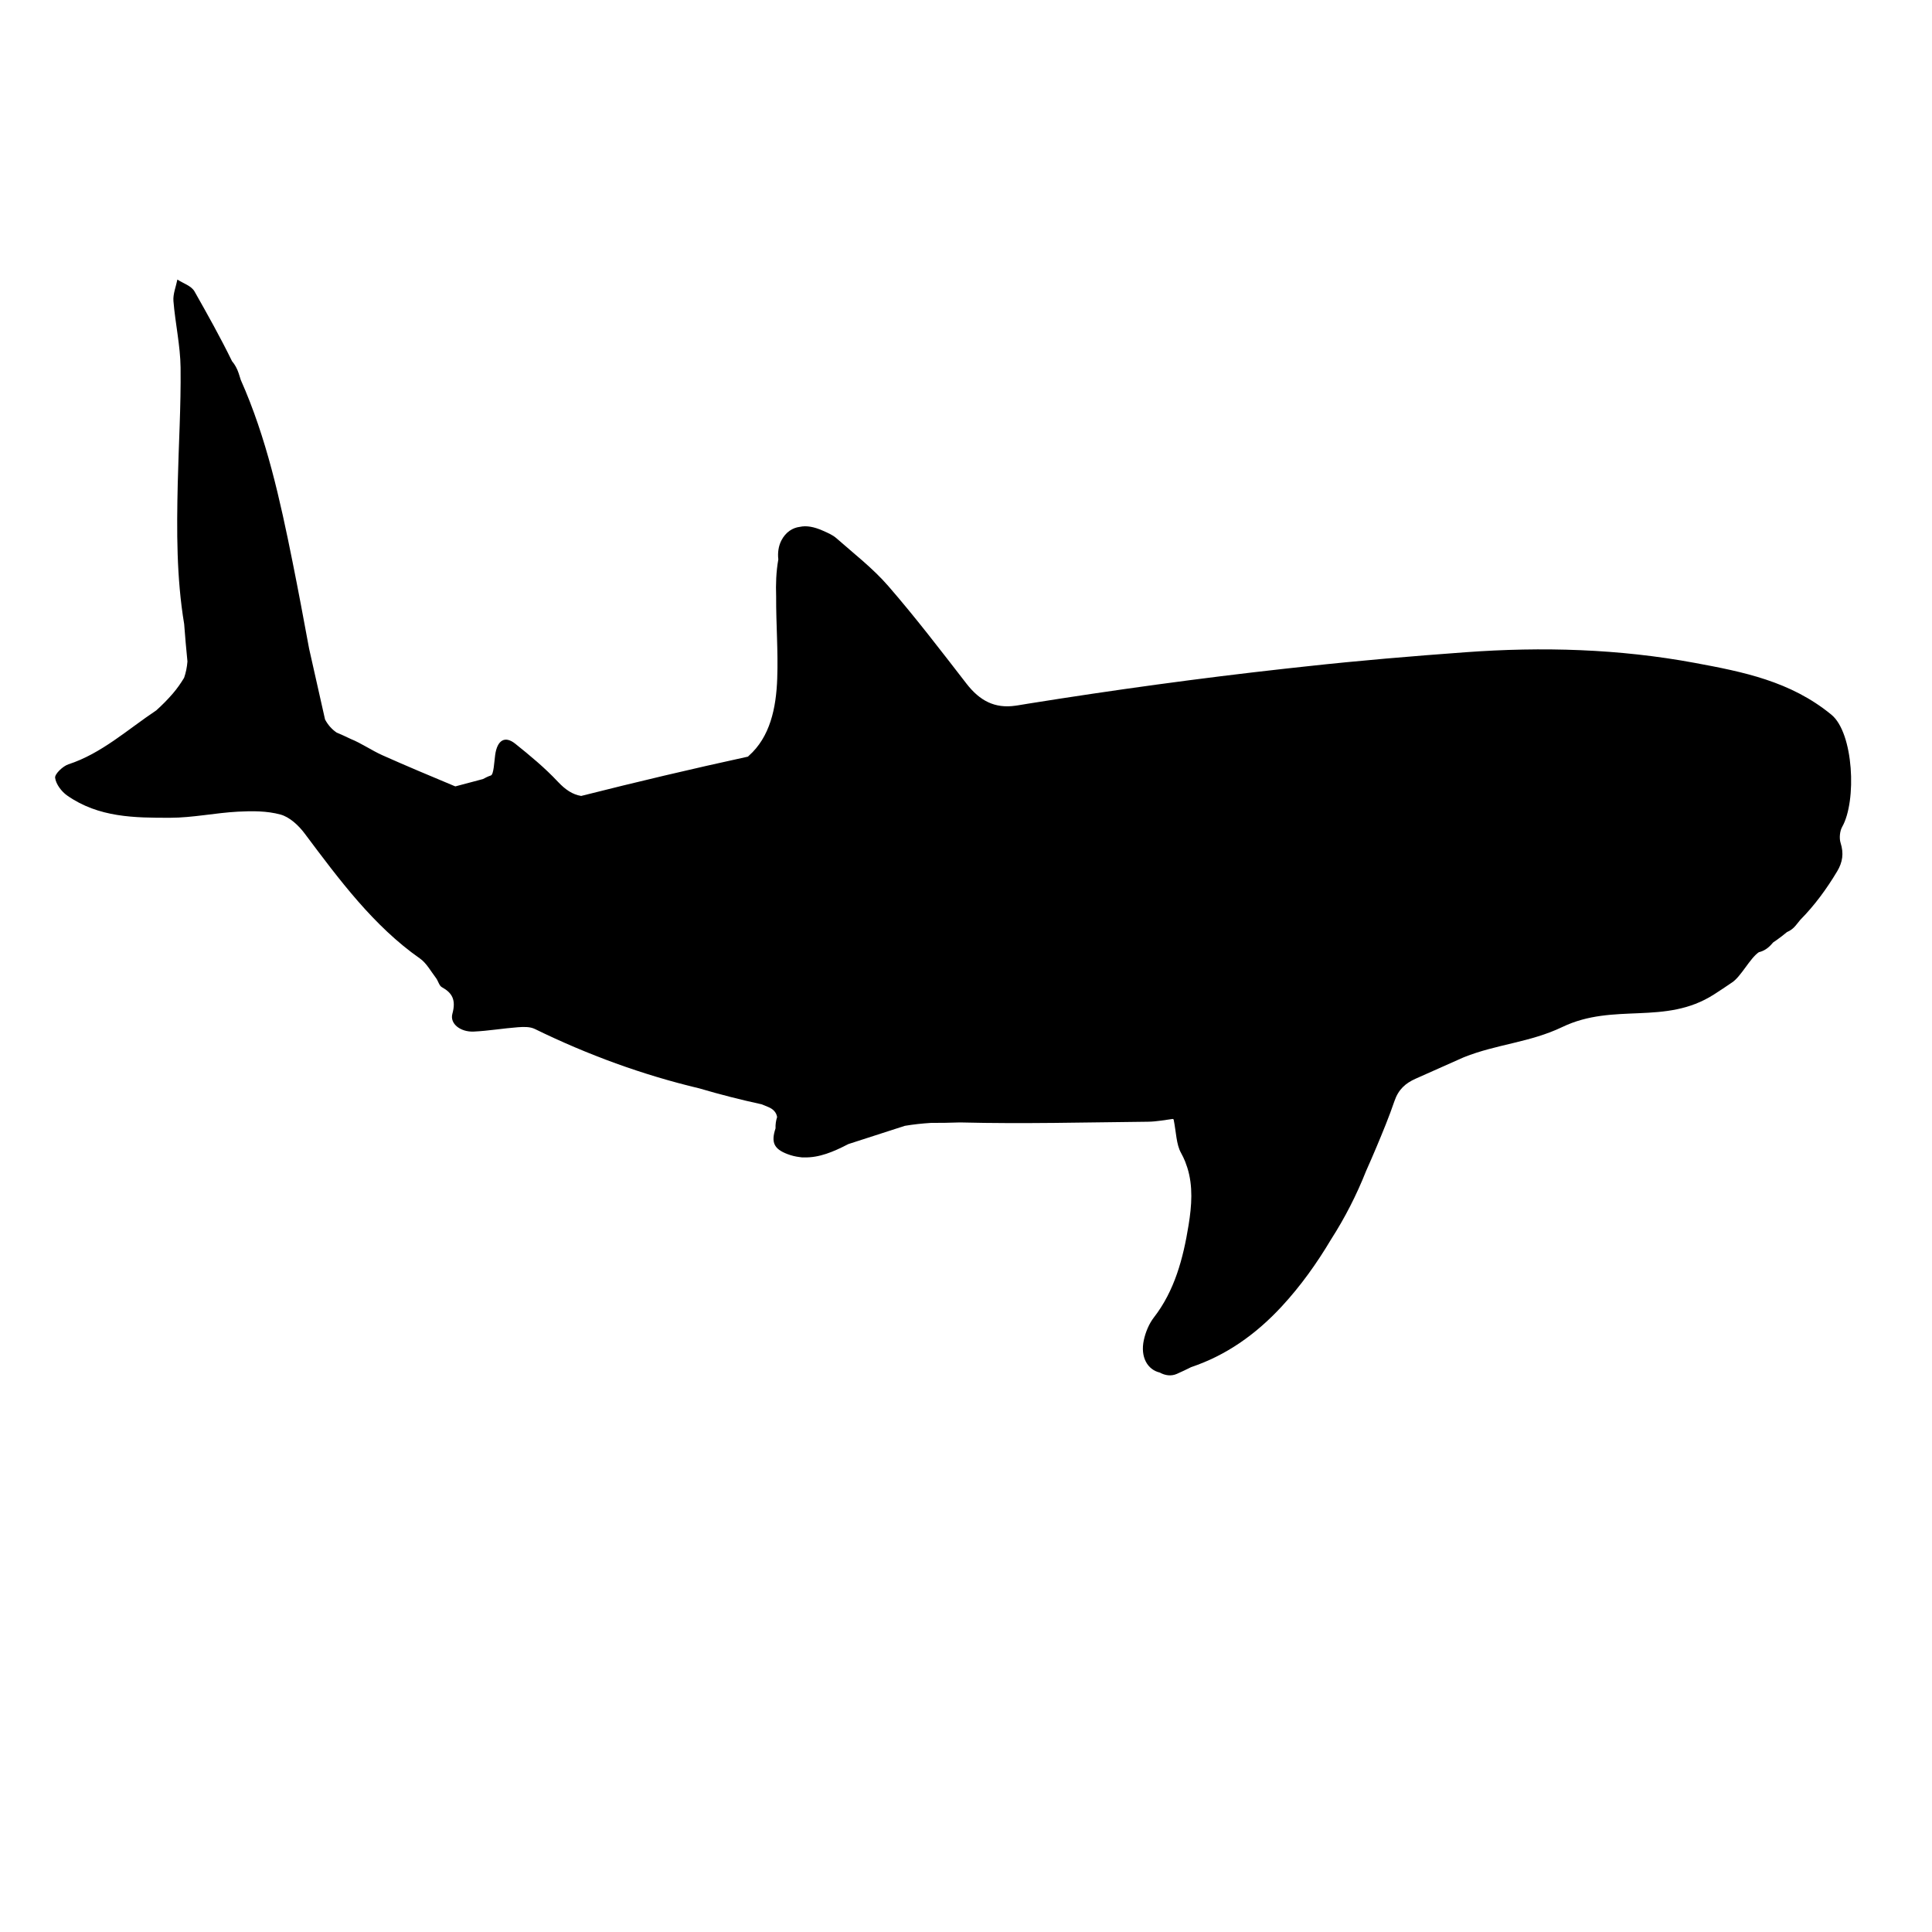 <?xml version="1.0" encoding="iso-8859-1"?>
<!-- Generator: Adobe Illustrator 17.1.0, SVG Export Plug-In . SVG Version: 6.00 Build 0)  -->
<!DOCTYPE svg PUBLIC "-//W3C//DTD SVG 1.1//EN" "http://www.w3.org/Graphics/SVG/1.1/DTD/svg11.dtd">
<svg version="1.1" id="Capa_1" xmlns="http://www.w3.org/2000/svg" xmlns:xlink="http://www.w3.org/1999/xlink" x="0px" y="0px"
	 viewBox="0 0 150 150" style="enable-background:new 0 0 150 150;" xml:space="preserve">
<g>
	<path d="M142.192,55.491c-3.169-2.607-6.874-3.331-10.596-4.022c-5.909-1.097-11.86-1.265-17.818-0.829
		c-4.121,0.302-8.242,0.645-12.352,1.097c-0.555,0.059-1.109,0.119-1.664,0.181c-6.661,0.74-13.305,1.653-19.931,2.713
		c-0.257,0.041-0.514,0.085-0.771,0.127c-0.073,0.011-0.147,0.021-0.22,0.032c-1.607,0.233-2.772-0.382-3.804-1.713
		c-1.986-2.564-3.96-5.149-6.071-7.579c-1.205-1.388-2.659-2.503-4.023-3.708c-0.302-0.267-0.689-0.425-1.053-0.587
		c-0.699-0.312-1.288-0.407-1.776-0.3c-0.578,0.068-1.112,0.41-1.447,1.059c-0.222,0.429-0.299,0.961-0.237,1.47
		c-0.172,0.969-0.202,1.929-0.169,2.885c-0.012,2.116,0.162,4.223,0.084,6.369c-0.082,2.292-0.555,4.537-2.216,6.002
		c-0.02,0.018-0.037,0.038-0.056,0.057c-4.33,0.943-8.646,1.964-12.949,3.052c-0.675-0.11-1.232-0.489-1.809-1.103
		c-1.019-1.086-2.163-2.033-3.308-2.95c-0.813-0.651-1.401-0.267-1.56,0.863c-0.079,0.564-0.11,1.531-0.339,1.603
		c-0.208,0.066-0.41,0.166-0.61,0.276c-0.083,0.022-0.165,0.044-0.248,0.066c-0.63,0.167-1.26,0.335-1.89,0.502
		c-0.027-0.01-0.053-0.016-0.081-0.028c-1.866-0.78-3.733-1.561-5.584-2.387c-0.844-0.377-1.634-0.935-2.482-1.274
		c-0.356-0.174-0.716-0.339-1.08-0.491c-0.388-0.265-0.677-0.607-0.895-1.013c-0.412-1.832-0.825-3.664-1.237-5.496
		c-0.414-2.245-0.834-4.489-1.283-6.725c-0.973-4.846-2.035-9.677-4.022-14.141c-0.054-0.171-0.107-0.342-0.162-0.512
		c-0.118-0.363-0.297-0.685-0.52-0.947c-0.901-1.845-1.903-3.632-2.908-5.408c-0.254-0.448-0.879-0.626-1.333-0.928
		c-0.11,0.556-0.349,1.126-0.306,1.667c0.14,1.732,0.535,3.45,0.555,5.178c0.034,3.001-0.152,6.004-0.221,9.007
		c-0.084,3.647-0.1,7.298,0.499,10.893c0.073,0.971,0.158,1.941,0.255,2.911c-0.037,0.445-0.12,0.866-0.26,1.265
		c-0.258,0.429-0.544,0.835-0.864,1.209c-0.409,0.477-0.843,0.913-1.296,1.32c-2.233,1.489-4.265,3.358-6.824,4.188
		C4.888,59.48,4.242,60.09,4.28,60.388c0.064,0.506,0.511,1.08,0.933,1.375c2.456,1.719,5.244,1.731,7.989,1.729
		c1.758-0.001,3.513-0.382,5.275-0.475c1.1-0.058,2.244-0.064,3.301,0.224c0.692,0.188,1.389,0.823,1.869,1.463
		c2.692,3.594,5.36,7.196,8.962,9.717c0.499,0.349,0.843,0.99,1.242,1.512c0.168,0.22,0.246,0.595,0.448,0.706
		c0.81,0.447,1.122,0.986,0.823,2.077c-0.208,0.761,0.624,1.424,1.666,1.375c1.143-0.054,2.279-0.251,3.421-0.336
		c0.437-0.032,0.931-0.053,1.317,0.135c4.133,2.02,8.383,3.569,12.768,4.611c1.601,0.473,3.216,0.885,4.84,1.237
		c0.169,0.069,0.338,0.138,0.506,0.207c0.404,0.164,0.636,0.426,0.696,0.783c-0.094,0.276-0.134,0.576-0.123,0.877
		c-0.365,1.103-0.111,1.603,0.922,1.997c0.318,0.121,0.631,0.196,0.941,0.233c0.117,0.022,0.24,0.031,0.367,0.025
		c1.167,0.031,2.275-0.443,3.342-0.993c0.03-0.015,0.059-0.029,0.089-0.044c1.46-0.471,2.919-0.943,4.379-1.414
		c0.67-0.111,1.346-0.185,2.029-0.227c0.747,0.003,1.493-0.011,2.24-0.036c0.024,0.001,0.048,0.001,0.072,0.001
		c4.84,0.121,9.686-0.007,14.529-0.056c0.684-0.007,1.367-0.146,1.934-0.217c0.021,0.015,0.044,0.027,0.065,0.041
		c0.202,1.018,0.204,1.934,0.569,2.589c0.125,0.224,0.232,0.45,0.324,0.676c0.052,0.158,0.108,0.315,0.167,0.471
		c0.456,1.448,0.345,2.944,0.102,4.454c-0.421,2.609-1.09,5.112-2.694,7.179c-0.374,0.482-0.649,1.138-0.784,1.766
		c-0.281,1.302,0.278,2.29,1.242,2.516c0.41,0.229,0.88,0.297,1.319,0.104c0.378-0.166,0.751-0.345,1.121-0.53
		c2.66-0.889,4.983-2.498,7.031-4.714c1.468-1.588,2.719-3.341,3.826-5.201c1.063-1.656,1.978-3.438,2.723-5.321
		c0.274-0.613,0.542-1.231,0.804-1.853c0.492-1.172,0.979-2.35,1.392-3.56c0.312-0.914,0.864-1.393,1.646-1.741
		c1.25-0.557,2.501-1.113,3.751-1.67c2.574-1.022,5.122-1.138,7.644-2.346c4.022-1.925,7.957-0.089,11.761-2.521
		c0.468-0.299,0.933-0.608,1.394-0.925c0.705-0.444,1.406-1.897,2.1-2.361c0.34-0.075,0.679-0.27,0.989-0.623
		c0.038-0.043,0.076-0.086,0.113-0.129c0.098-0.068,0.197-0.135,0.295-0.204c0.269-0.19,0.528-0.393,0.781-0.603
		c0.254-0.106,0.489-0.275,0.681-0.512c0.12-0.148,0.239-0.295,0.359-0.443c1.088-1.099,2.034-2.381,2.865-3.773
		c0.415-0.695,0.523-1.381,0.259-2.204c-0.114-0.357-0.058-0.92,0.125-1.24C144.167,62.187,143.917,56.91,142.192,55.491z"/>
</g>
</svg>
